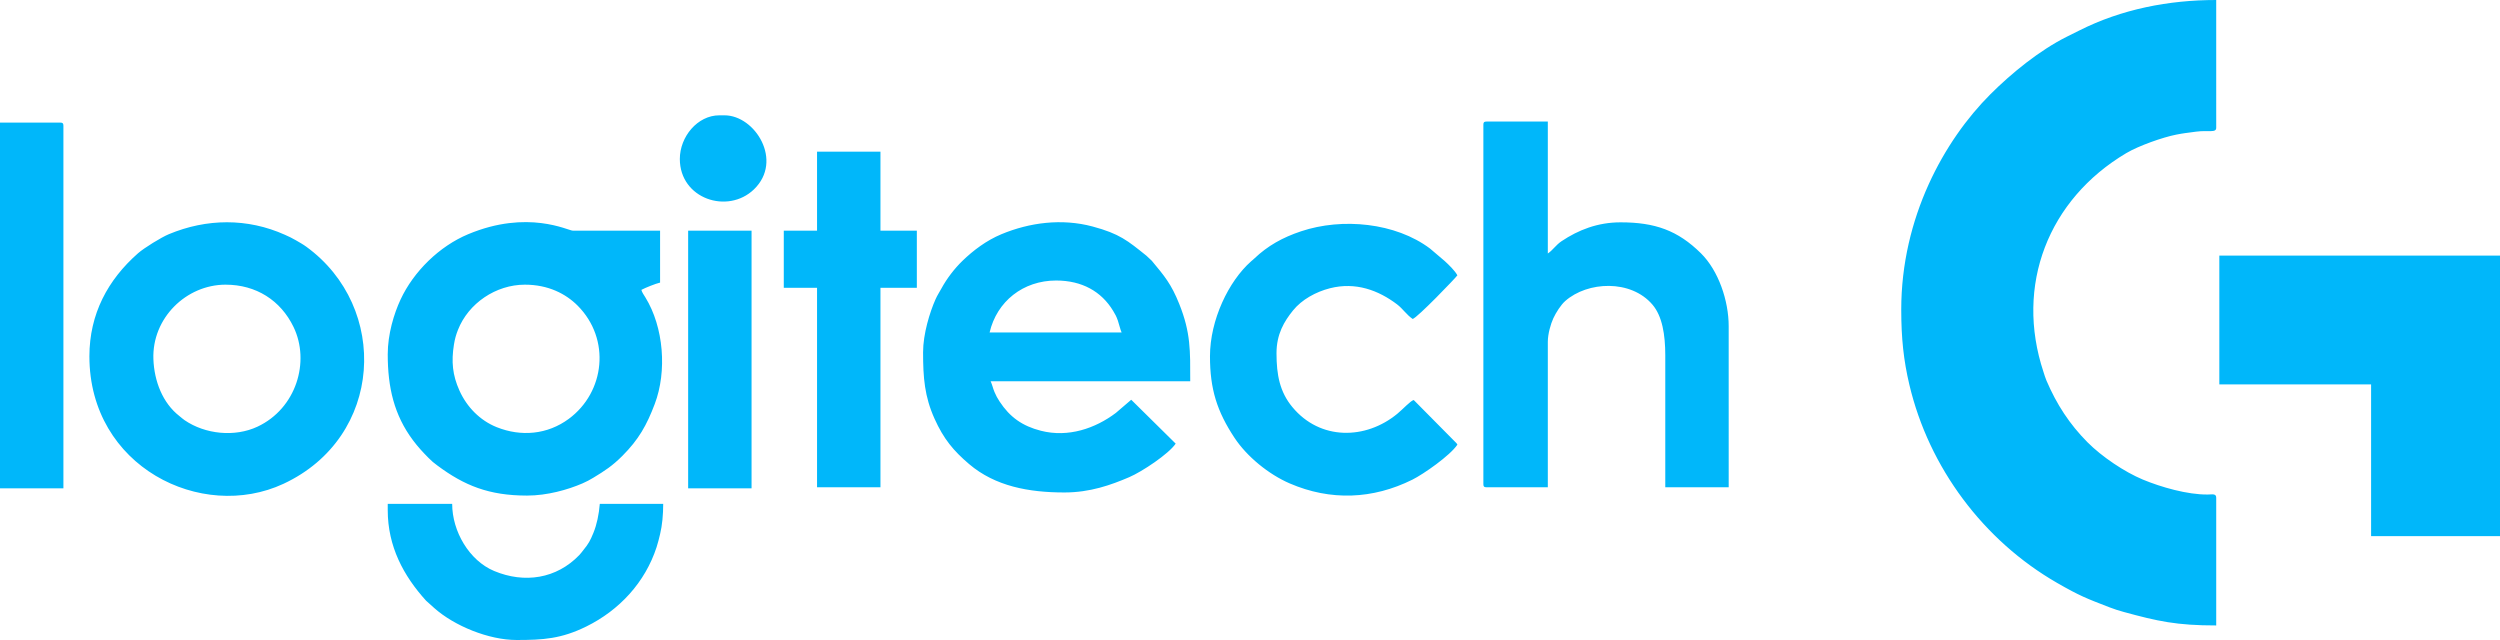 <svg xmlns="http://www.w3.org/2000/svg" width="1119.999" height="286.719" viewBox="0 0 29633.32 7586.12" shape-rendering="geometricPrecision" image-rendering="optimizeQuality" fill-rule="evenodd" fill="#00b7fa"><path d="M22536.1 3669.9c0 340.4 27.77 600 95.98 889.28 232.02 984.07 879.96 1849.4 1751.6 2350.24 270.12 155.2 347.18 183.4 621.92 289.72 56.97 22.05 110.58 38.93 167.3 54.46 402.93 110.36 627.6 160.1 1096.62 160.1V5898.95c0-50.6-46.04-38-98.28-37.25-241.28 3.5-558.6-88.63-771.44-177.22-216.03-89.9-485.65-270.94-655.1-441.28-214.02-215.14-366.9-450.62-487.34-732.12-14.6-34.14-23.2-65.8-34.8-100.7-341.93-1029.45 57.33-2047.3 980.12-2594.92 148.26-87.98 432.4-187.96 593.34-219.77 88.16-17.43 139.73-22.72 235.72-35.33 147.35-19.36 237.77 18.16 237.77-45.6V0c-563.45 0-1120.96 108.62-1622.36 361.22l-148 73.77c-319.82 159.67-651.9 428.15-906.5 682.6-547.27 546.96-1056.57 1461.1-1056.57 2552.3zm3770.4 886.7h1798.95v1798h1527.87V3029.5H26306.5zm-8723.65-3078.78v4261.03c0 28.38 8.57 36.95 36.96 36.95h726.97V4051.68c0-92.76 34.3-212.27 65.54-279.33 31.82-68.33 89-158.4 140.74-204.15 265.06-234.45 778.5-258.06 1034.77 43.56 114.93 135.26 151.3 353.74 151.3 600V5775.8h751.6V3866.95c0-301.35-119.98-658.3-329.54-865.2-273.8-270.3-543.76-366.32-951.9-366.32-271.7 0-500.43 90.13-700.12 223.87-67.67 45.32-102.3 105.37-162.4 145.58v-1564h-726.97c-28.4 0-36.96 8.57-36.96 36.95zM12518.7 3325.1c306.75 0 536.94 130.15 675.5 359.3 24.96 41.3 38.44 64.47 56.33 116.1 14.74 42.52 29.14 108.5 44.42 140.33H11730.1c85.83-368.2 397.6-615.75 788.58-615.75zm-1577.16 849.74c0 301.84 17.37 524.55 135.68 788.03 107.7 239.9 224.8 380.58 410.23 538.25 309.8 263.4 708.44 336.26 1129.82 336.26 304.12 0 550.6-88.36 767.5-181.16 153.05-65.5 469.67-276.4 550.9-397.65l-526.85-520.2-182.34 156.22c-243.3 183.4-563.1 294.4-887.93 211.53-219.85-56.1-368.42-161.2-490.38-347.3-25.34-38.66-41.6-68.17-60.22-112.23-18.66-44.18-26.7-87.7-45.52-126.92h2365.74c0-361.56 7.35-573.1-130.13-916.72-95.1-237.75-175.53-331.34-325.6-512l-63.48-59.7c-222.24-177.92-316.56-260.33-638.92-346.62-363.15-97.2-745.5-47.5-1079.3 91.42-179.4 74.67-334.82 192.75-461.26 314.84-94.86 91.6-186.22 210.46-250.42 328.52-25.92 47.68-47.78 78.73-69.56 127.5-67.82 151.92-148 411.27-148 627.95zm-4719.16-800.5c276.52 0 485.17 108.43 625.35 249.35 392.82 394.9 323.9 1024.17-105.87 1341.27-252.83 186.56-564.84 214.25-854.15 98.54-197.6-79.04-353.7-238.6-441.46-433.15-83.3-184.72-97.64-345.55-65.6-545.6 10.98-68.5 25-116.56 47.57-174.12 123.78-315.8 449.8-536.3 794.15-536.3zm-1626.44 825.1c0 394.05 75.6 719.54 299.05 1018.82 58.98 79 116.02 140.54 184.54 209.64 41.4 41.76 59.44 56.25 106.14 90.96 318.27 236.66 610.7 355.44 1061.35 355.44 240.17 0 484.5-69.87 656.66-144.18 49.33-21.3 86.2-41.34 129.57-67.54 135.4-81.75 225.9-140.7 344.28-259.33 192.82-193.2 288-362.6 383.3-614.4 146.9-388.18 107-910.04-111.42-1264.47-17.6-28.55-38.4-56.16-47.03-88.47 47.46-25.1 165.17-73.02 221.8-86.2v-615.76h-1035c-55.14 0-531.68-253.4-1239.37 42.05-341.48 142.56-646.64 441.06-801.97 774.78-78.03 167.64-151.9 409.48-151.9 648.67zm-1922.16-825.1c362.05 0 652.77 186 805.22 500.6 199.68 412.07 32.44 967.27-427.2 1182.62-269.4 126.23-619.8 90.2-863.86-76.95-31.06-21.27-32.92-26.8-61.7-49.2-199.04-154.84-298.26-413.8-308-673.78-18.2-486.23 388.34-883.3 855.53-883.3zM1059.65 4224.1c0 1309.2 1329.56 1962.88 2300.1 1510.73 1188.7-553.8 1259.42-2092.85 270-2811.04-40.15-29.15-78.48-49.77-121.86-75.24-47.07-27.64-82.43-43.9-131.3-65.8-444.08-199.06-926.5-193.84-1375.4-6.74-89.4 37.27-292.78 162.47-365.2 226.12-356.17 313.08-576.35 718.3-576.35 1221.97zm13282.63 0c0 388.26 82.87 651.1 290.75 965.54 147.7 223.4 405.58 433.1 654.4 540.5 484.3 209.07 984.25 188.65 1453.72-44.38 131.34-65.2 446.85-285.32 533.66-414.88-1.42-2.67-3.63-9.84-4.37-7.94-.74 1.88-3.52-6.24-4.57-7.76l-508.57-513.85c-39.42 10.52-125.25 106.2-194.2 163.03-374.82 309-915.18 318.83-1244.64-79.6-148.4-179.45-187.6-379.97-187.6-637.62 0-227.77 91.45-378.05 195.28-506.78 104.56-129.62 271.4-221.16 438.48-263.7 303.77-77.34 574.6 23.52 795.8 191.43 67.72 51.4 114.08 125.5 184.57 172.66 55.8-14.9 508.3-485.1 529.83-517.23-28.92-54.62-100.4-123.74-150.6-169.68l-173.12-147.16c-409.24-307.83-1041.25-368.34-1529.17-205.05-219.8 73.55-394.68 171.35-552.95 321.7-9.1 8.65-11.18 10.23-19.47 17.5l-13.33 11.3-6.6 5.7c-265.96 235.14-487.3 694.1-487.3 1126.25zM9684.74 2733.96h-394.3v677.33h394.3v2364.5h751.6V3411.3h431.25v-677.33h-431.25V1798h-751.6zM0 5788.1h751.6V1490.13c0-28.38-8.57-36.94-36.96-36.94H0v4334.9zm4595.94 258.63c0 430.27 187.07 778.72 454.15 1073.15l97.35 87.43c237.2 211.35 645.6 378.8 976.37 378.8 313.75 0 529.6-14 825.73-159.9 392.2-193.24 697.35-522.9 833.22-940.6 17.32-53.25 29-103 41.7-155.37 24.82-102.33 36.7-229.62 36.7-357.4h-751.62c-10.55 126.78-35.4 245.33-75.5 343.26-38.23 93.4-57.58 128.56-117.74 202.5-19.77 24.3-28.6 38.88-49.87 61-270.76 281.4-649.98 338.4-1008.74 188.76-295.3-123.18-497.82-469.1-497.82-795.53h-763.93v73.9zm3560.92-258.63h751.62V2733.96h-751.62zm-98.56-3903.9c0 473.13 567.9 659.64 878.37 360.68 351.27-338.25 13.93-877.9-348.54-877.9h-61.6c-258.98 0-468.22 254.08-468.22 517.23z"/></svg>